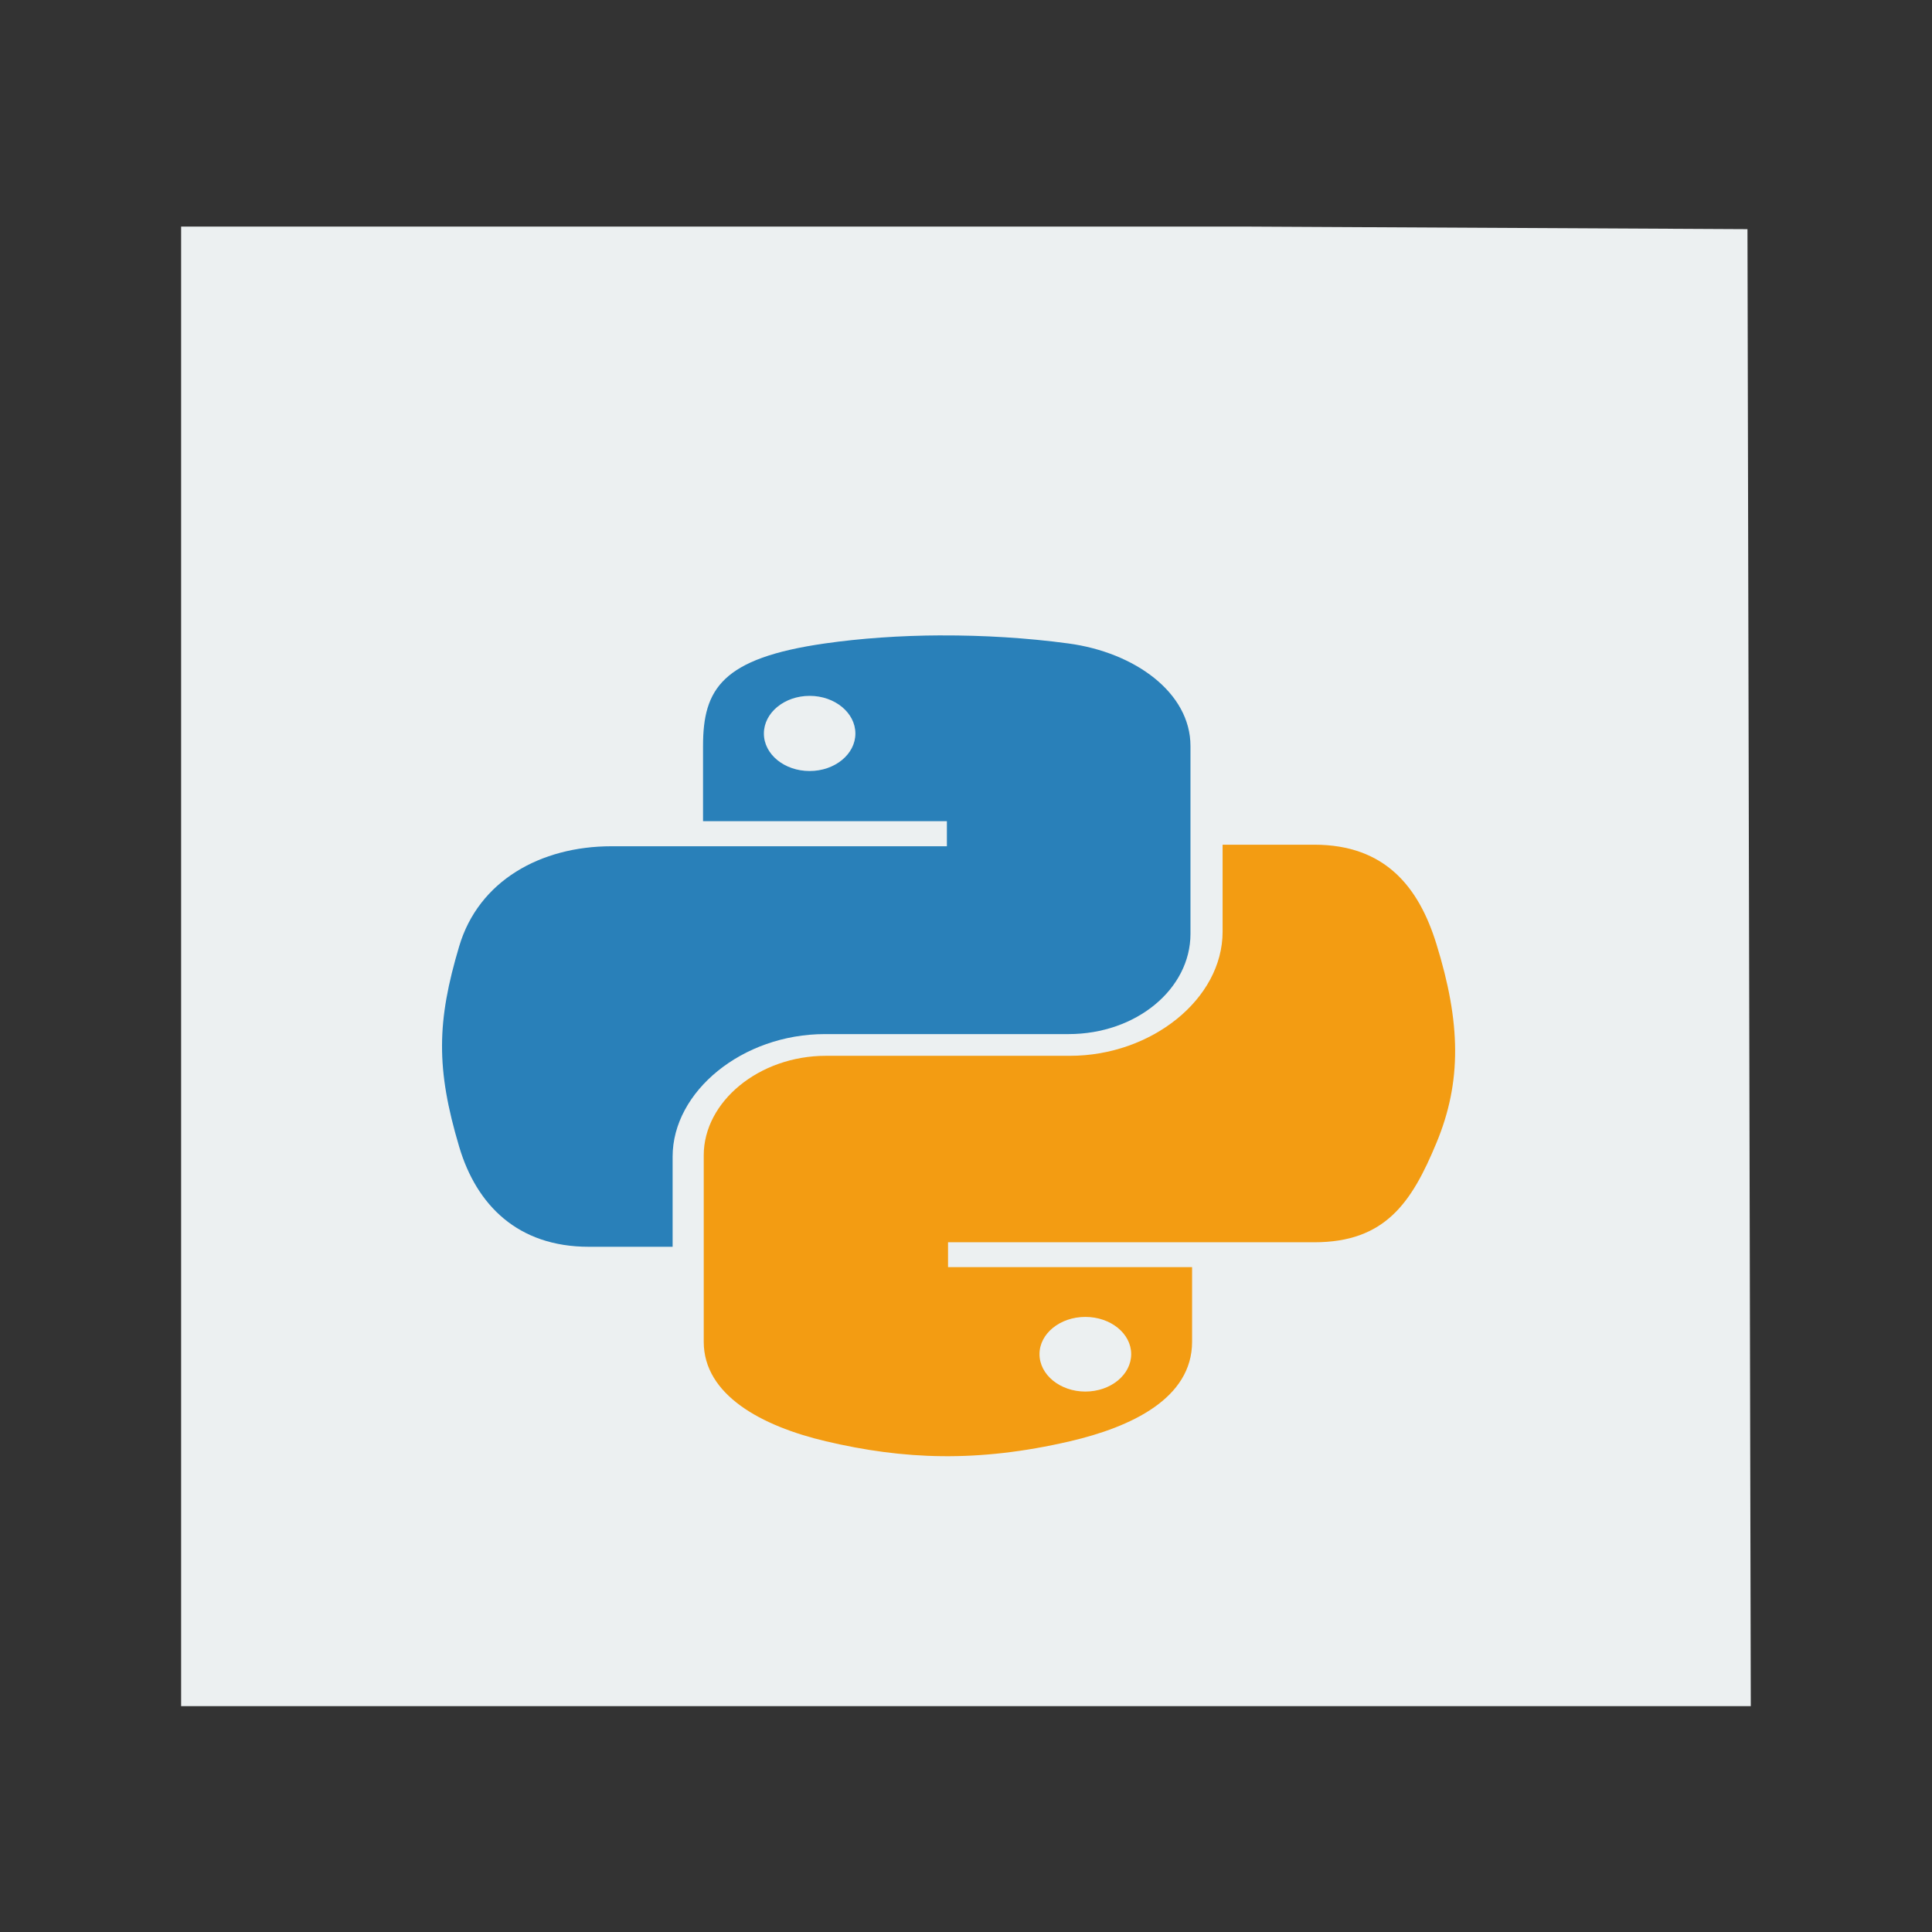 <svg width="48" version="1.1" xmlns="http://www.w3.org/2000/svg" height="48">
<rect width="100%" height="100%" fill="#333333" stroke="none"/>
<g id="layer1" transform="matrix(1.147,0,0,0.919,-3.529,1.953)">
<path style="fill:#ecf0f1" id="rect4090" d="M 0,0 0,40 34,40 33.928,0.07 23,0 z" transform="translate(7,4)"/>
<path style="fill:#2980b9" id="path1948" d="m 10.818,0 c -0.903,0.004 -1.765,0.082 -2.524,0.218 -2.235,0.399 -2.641,1.233 -2.641,2.772 v 2.033 h 5.282 v 0.678 h -5.282 -1.982 c -1.535,0 -2.879,0.932 -3.3,2.704 -0.485,2.031 -0.506,3.299 0,5.42 0.375,1.579 1.272,2.704 2.807,2.704 h 1.816 v -2.437 c 0,-1.76 1.508,-3.313 3.3,-3.313 h 5.276 c 1.469,0 2.641,-1.221 2.641,-2.71 v -5.078 c 0,-1.445 -1.208,-2.531 -2.641,-2.772 -0.907,-0.153 -1.849,-0.222 -2.752,-0.218 z  m -2.856,1.635 c 0.546,0 0.991,0.457 0.991,1.019 0,0.56 -0.446,1.013 -0.991,1.013 -0.548,0 -0.991,-0.453 -0.991,-1.013 0,-0.562 0.444,-1.019 0.991,-1.019 z " transform="translate(12.652,15.052)"/>
<path style="fill:#f39c12" id="path1950" d="m 11.239,0 0,2.351 c 0,1.823 -1.545,3.356 -3.306,3.356 l -5.286,0 C 1.198,5.707 1.97391e-7,6.947 0,8.397 l 0,5.041 c 0,1.435 1.247,2.279 2.646,2.69 1.675,0.493 3.282,0.582 5.286,0 1.332,-0.386 2.646,-1.162 2.646,-2.69 l 0,-2.018 -5.286,0 0,-0.672 5.286,0 2.646,0 c 1.538,0 2.111,-1.073 2.646,-2.684 0.553,-1.658 0.529,-3.253 0,-5.38 C 15.491,1.152 14.765,0 13.225,0 z M 8.266,12.766 c 0.549,0 0.993,0.45 0.993,1.006 0,0.558 -0.444,1.012 -0.993,1.012 -0.547,0 -0.993,-0.454 -0.993,-1.012 0,-0.556 0.446,-1.006 0.993,-1.006 z" transform="translate(18.32,20.711)"/>
</g>
</svg>
